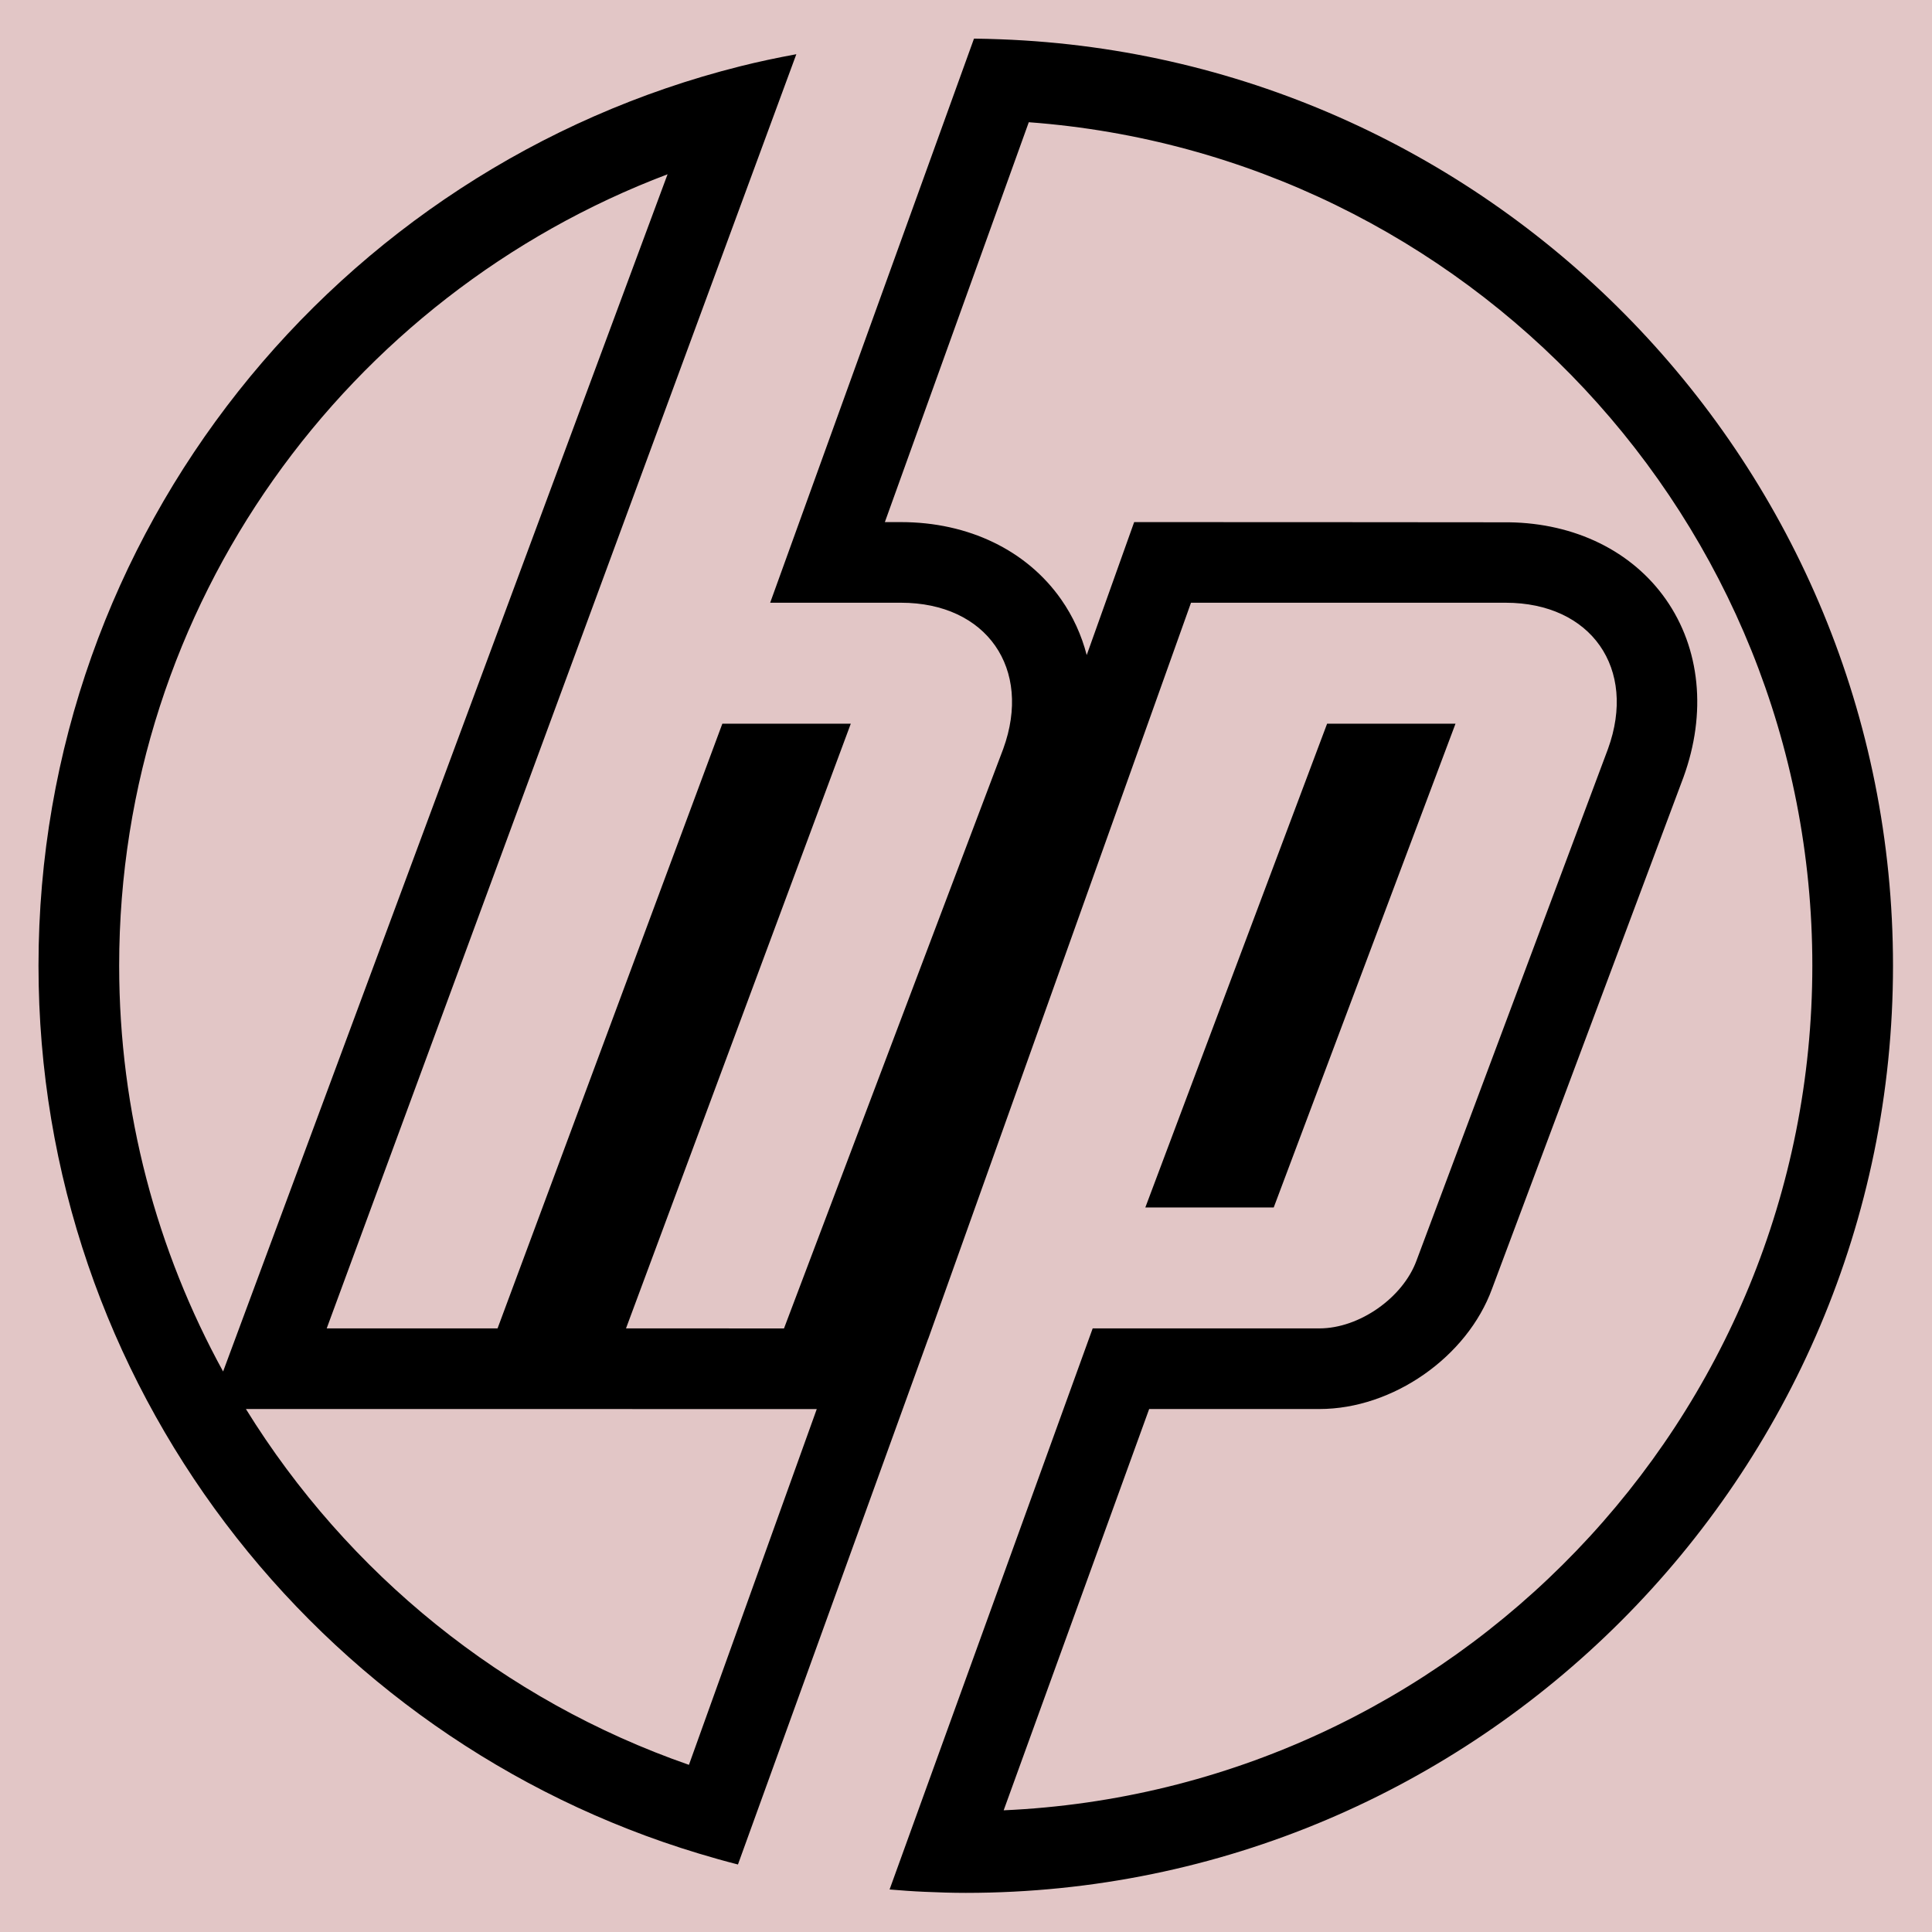 <?xml version="1.0" encoding="UTF-8" standalone="no"?>
<svg version="1.1" width="26.458mm" height="26.458mm" viewBox="0 0 75 75" id="svg165" xml:space="preserve" xmlns="http://www.w3.org/2000/svg" xmlns:svg="http://www.w3.org/2000/svg"><defs id="defs165" /><g id="layer1" style="opacity:1" transform="translate(-1023.752,-393.751)"><g id="g121"><path d="m 1023.752,393.751 v 75 h 75 v -75 z" style="display:inline;opacity:1;fill:#80000000;fill-opacity:0.225;stroke:none;stroke-width:0.753;stroke-linecap:round;stroke-linejoin:round;stroke-dasharray:none;stroke-opacity:1" id="path154-5-7-8-5-1-9-6" /><g id="g1-6" transform="matrix(1.565,0,0,1.565,1022.115,392.109)" style="display:inline;opacity:1;fill:currentColor;fill-opacity:1;stroke:none;stroke-opacity:1"><polygon points="37.15,19 33.965,19 29.456,31 32.641,31 " id="polygon1-97" style="fill:currentColor;fill-opacity:1;stroke:none;stroke-opacity:1" /><path d="M 25.868,2.024 C 25.648,2.016 25.427,2.009 25.206,2.007 L 20.15,16 h 3.245 c 2.12,0 3.262,1.631 2.536,3.626 L 20.493,34.001 16.574,34 22.15,19 H 18.964 L 13.388,34 H 9.15 L 20.799,2.394 c -0.471,0.087 -0.938,0.185 -1.398,0.301 -9.984,2.507 -17.4,11.556 -17.4,22.307 0,10.381 6.914,19.173 16.378,22.024 0.321,0.097 0.645,0.189 0.972,0.272 l 0.692,-1.912 4.026,-11.128 h 0.002 L 30.589,16 h 7.804 c 2.122,0 3.264,1.631 2.539,3.626 L 36.184,32.314 C 35.846,33.241 34.762,34 33.775,34 H 28.15 l -4.323,11.942 -0.715,1.976 c 0.292,0.024 0.584,0.046 0.879,0.058 0.336,0.015 0.672,0.026 1.011,0.026 12.682,0 23,-10.317 23,-23 C 48.001,12.61 38.149,2.482 25.868,2.024 Z M 17.605,5.372 6.58,35.069 C 4.939,32.078 4.002,28.648 4.002,25.002 4.001,16.029 9.67,8.373 17.605,5.372 Z m 0.53,39.454 C 13.535,43.227 9.668,40.079 7.146,36 l 14.16,10e-4 z M 25.942,45.954 29.551,36 h 4.224 c 1.821,0 3.665,-1.291 4.282,-2.985 l 4.748,-12.688 c 0.578,-1.591 0.416,-3.192 -0.437,-4.41 C 41.529,14.72 40.114,14.028 38.478,14.005 38.438,14.002 29.179,14 29.179,14 v 0 l -1.177,3.298 c -0.128,-0.494 -0.34,-0.96 -0.634,-1.38 C 26.515,14.699 25.067,14 23.395,14 h -0.4 l 3.57,-9.919 c 10.85,0.805 19.436,9.869 19.436,20.921 0,11.262 -8.917,20.455 -20.059,20.952 z" id="path1-89" style="fill:currentColor;fill-opacity:1;stroke:none;stroke-opacity:1" /></g></g></g><style type="text/css" id="style1">.st0{fill:none;stroke:#000000;stroke-width:2;stroke-miterlimit:10;}.st1{fill:none;stroke:#000000;stroke-width:2;stroke-linecap:round;stroke-miterlimit:10;}.st2{fill:none;stroke:#000000;stroke-width:2;stroke-linecap:round;stroke-linejoin:round;stroke-miterlimit:10;}.st3{fill:none;stroke:#000000;stroke-linecap:round;stroke-miterlimit:10;}.st4{fill:none;stroke:#000000;stroke-width:3;stroke-linecap:round;stroke-miterlimit:10;}.st5{fill:#FFFFFF;}.st6{stroke:#000000;stroke-width:2;stroke-miterlimit:10;}.st7{fill:none;stroke:#000000;stroke-width:2;stroke-linejoin:round;stroke-miterlimit:10;}.st8{fill:none;}.st9{fill:none;stroke:#000000;stroke-width:0;stroke-linecap:round;stroke-linejoin:round;}</style><style type="text/css" id="style1-5">.st0{fill:none;stroke:#000000;stroke-width:2;stroke-miterlimit:10;}.st1{fill:none;stroke:#000000;stroke-width:2;stroke-linecap:round;stroke-miterlimit:10;}.st2{fill:none;stroke:#000000;stroke-width:2;stroke-linecap:round;stroke-linejoin:round;stroke-miterlimit:10;}.st3{fill:none;stroke:#000000;stroke-linecap:round;stroke-miterlimit:10;}.st4{fill:none;stroke:#000000;stroke-width:3;stroke-linecap:round;stroke-miterlimit:10;}.st5{fill:#FFFFFF;}.st6{stroke:#000000;stroke-width:2;stroke-miterlimit:10;}.st7{fill:none;stroke:#000000;stroke-width:2;stroke-linejoin:round;stroke-miterlimit:10;}.st8{fill:none;}.st9{fill:none;stroke:#000000;stroke-width:0;stroke-linecap:round;stroke-linejoin:round;}</style></svg>
